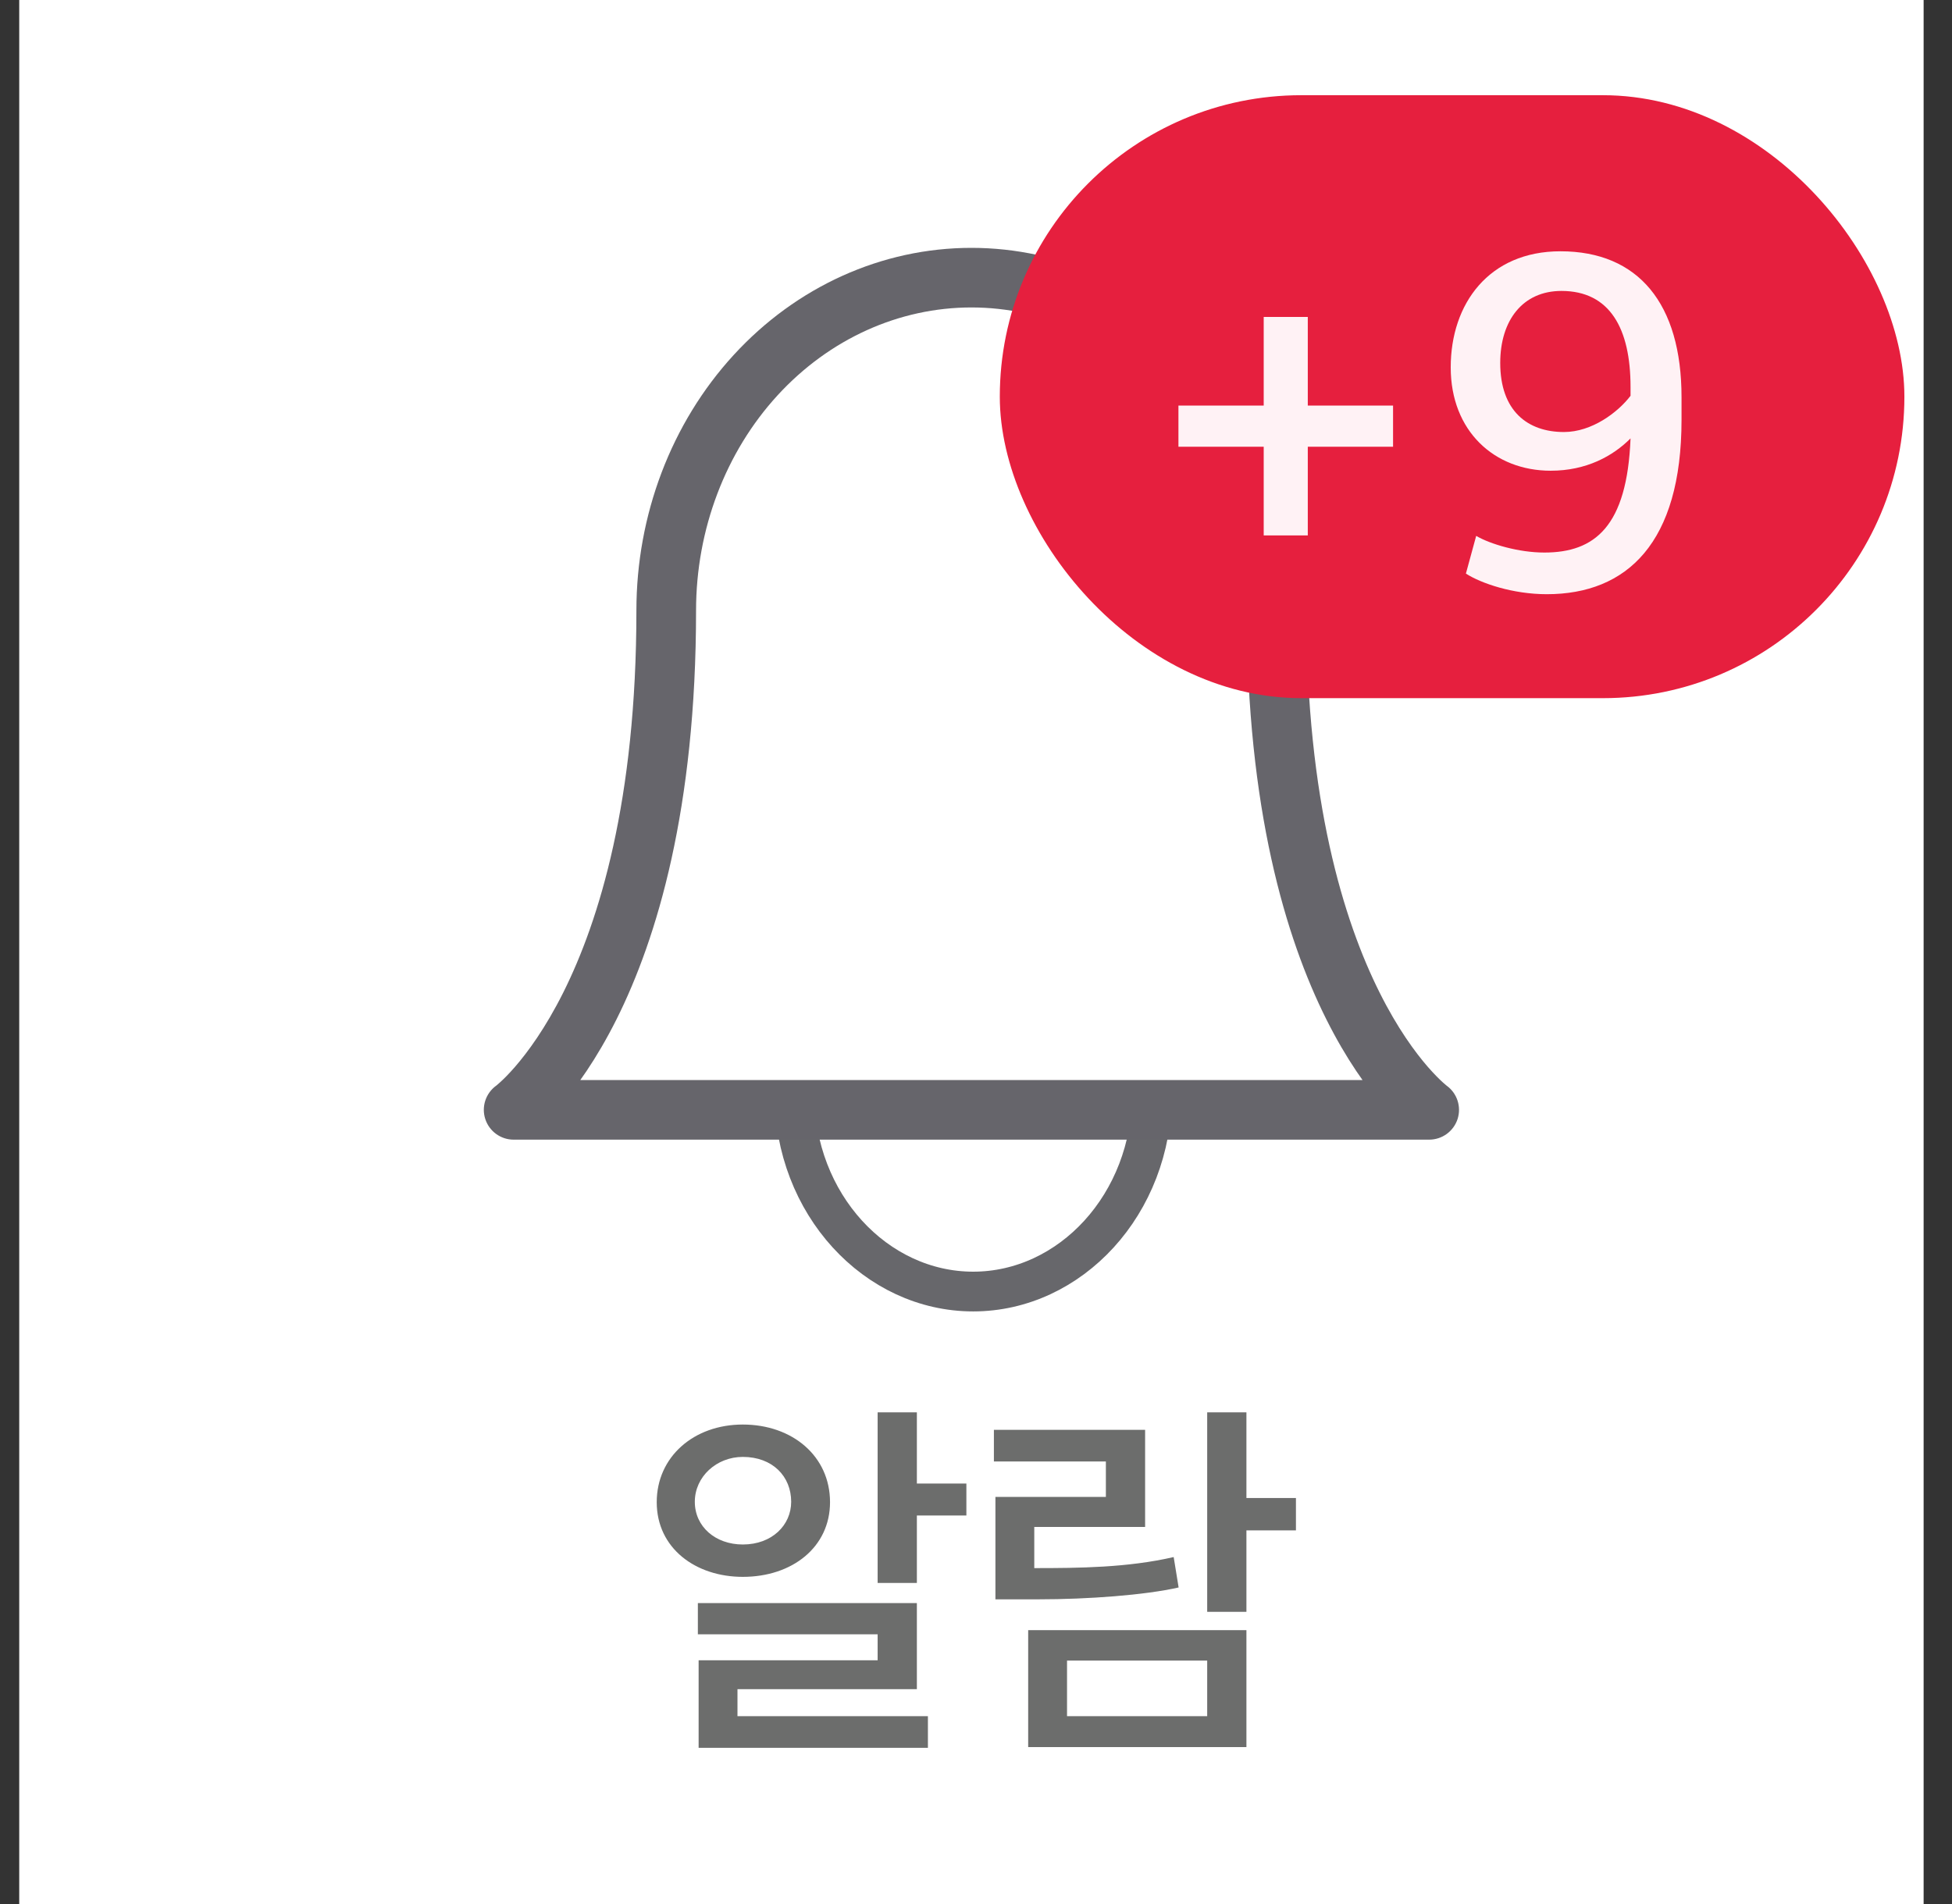 <svg width="41" height="40" viewBox="0 0 41 40" fill="none" xmlns="http://www.w3.org/2000/svg">
<rect x="0" y="0" width="41" height="40" fill="#333333" stroke="none"/>
<g clip-path="url(#clip0_323_471)">
<rect width="40" height="40" transform="translate(0.404)" fill="white"/>
<path d="M24.198 22.959C24.198 25.303 22.479 27.133 20.441 27.133C18.402 27.133 16.684 25.303 16.684 22.959C16.684 20.615 18.402 18.785 20.441 18.785C22.479 18.785 24.198 20.615 24.198 22.959Z" stroke="#67676B" stroke-width="0.835"/>
<path fill-rule="evenodd" clip-rule="evenodd" d="M24.937 7.882C26.139 9.193 26.814 10.972 26.814 12.826C26.814 20.985 30.019 23.316 30.019 23.316H10.788C10.788 23.316 13.993 20.985 13.993 12.826C13.993 10.972 14.669 9.193 15.871 7.882C17.074 6.569 18.704 5.833 20.404 5.833C22.102 5.833 23.734 6.571 24.937 7.882Z" fill="white"/>
<path d="M24.937 7.882L25.398 7.459L25.398 7.458L24.937 7.882ZM30.019 23.316V23.942C30.29 23.942 30.531 23.767 30.615 23.509C30.698 23.252 30.607 22.969 30.387 22.809L30.019 23.316ZM10.788 23.316L10.42 22.809C10.201 22.969 10.109 23.252 10.193 23.509C10.277 23.767 10.517 23.942 10.788 23.942V23.316ZM15.871 7.882L15.409 7.459L15.409 7.459L15.871 7.882ZM27.44 12.826C27.44 10.823 26.711 8.891 25.398 7.459L24.475 8.305C25.567 9.495 26.188 11.121 26.188 12.826H27.44ZM30.019 23.316C30.387 22.809 30.388 22.81 30.388 22.81C30.388 22.81 30.389 22.81 30.389 22.811C30.389 22.811 30.39 22.811 30.39 22.811C30.391 22.812 30.391 22.812 30.392 22.813C30.392 22.813 30.392 22.813 30.391 22.812C30.39 22.811 30.385 22.808 30.378 22.802C30.363 22.79 30.338 22.768 30.302 22.736C30.233 22.673 30.125 22.567 29.991 22.414C29.724 22.106 29.353 21.604 28.977 20.851C28.224 19.346 27.44 16.822 27.44 12.826H26.188C26.188 16.989 27.006 19.71 27.857 21.411C28.281 22.26 28.711 22.85 29.046 23.235C29.212 23.427 29.355 23.567 29.46 23.663C29.513 23.711 29.556 23.748 29.588 23.774C29.605 23.787 29.618 23.797 29.628 23.805C29.634 23.809 29.638 23.813 29.642 23.816C29.644 23.817 29.645 23.818 29.647 23.82C29.648 23.82 29.648 23.82 29.649 23.821C29.649 23.821 29.65 23.822 29.65 23.822C29.65 23.822 29.651 23.822 30.019 23.316ZM10.788 23.942H30.019V22.69H10.788V23.942ZM13.367 12.826C13.367 16.822 12.583 19.346 11.831 20.851C11.454 21.604 11.083 22.106 10.816 22.414C10.683 22.567 10.575 22.673 10.505 22.736C10.47 22.768 10.444 22.79 10.43 22.802C10.422 22.808 10.418 22.811 10.416 22.812C10.415 22.813 10.415 22.813 10.416 22.813C10.416 22.812 10.417 22.812 10.417 22.811C10.418 22.811 10.418 22.811 10.419 22.811C10.419 22.81 10.419 22.81 10.419 22.81C10.42 22.81 10.42 22.809 10.788 23.316C11.157 23.822 11.157 23.822 11.157 23.822C11.158 23.822 11.158 23.821 11.158 23.821C11.159 23.82 11.16 23.82 11.161 23.82C11.162 23.818 11.164 23.817 11.165 23.816C11.169 23.813 11.174 23.809 11.179 23.805C11.19 23.797 11.203 23.787 11.219 23.774C11.251 23.748 11.295 23.711 11.347 23.663C11.453 23.567 11.595 23.427 11.762 23.235C12.096 22.85 12.526 22.26 12.951 21.411C13.801 19.71 14.62 16.989 14.62 12.826H13.367ZM15.409 7.459C14.096 8.891 13.367 10.823 13.367 12.826H14.62C14.62 11.121 15.241 9.495 16.332 8.305L15.409 7.459ZM20.404 5.207C18.519 5.207 16.724 6.024 15.409 7.459L16.332 8.305C17.423 7.115 18.889 6.459 20.404 6.459V5.207ZM25.398 7.458C24.083 6.025 22.287 5.207 20.404 5.207V6.459C21.918 6.459 23.385 7.116 24.476 8.305L25.398 7.458Z" fill="#66656B"/>
<path d="M17.434 31.558C17.434 30.59 16.642 29.927 15.602 29.927C14.57 29.927 13.794 30.607 13.794 31.558C13.794 32.526 14.61 33.127 15.602 33.127C16.642 33.127 17.434 32.502 17.434 31.558ZM16.618 31.55C16.618 32.038 16.218 32.447 15.602 32.447C15.026 32.447 14.594 32.071 14.594 31.55C14.594 31.023 15.05 30.607 15.602 30.607C16.226 30.607 16.618 31.015 16.618 31.55ZM19.49 36.718V36.054H15.49V35.486H19.258V33.678H14.658V34.334H18.434V34.879H14.674V36.718H19.49ZM20.298 31.838V31.166H19.258V29.671H18.434V33.255H19.258V31.838H20.298ZM27.22 32.151V31.471H26.18V29.671H25.356V33.862H26.18V32.151H27.22ZM26.18 36.703V34.246H21.596V36.703H26.18ZM25.356 36.054H22.412V34.886H25.356V36.054ZM24.652 32.711C23.684 32.934 22.668 32.943 21.724 32.943V32.078H24.052V30.038H20.876V30.703H23.228V31.447H20.908V33.599H21.812C22.852 33.599 24.044 33.511 24.756 33.35L24.652 32.711Z" fill="#6C6D6C"/>
<rect x="21" y="2" width="19" height="12.667" rx="6.333" fill="#E61F3E"/>
<path d="M26.543 11.248H27.469V9.385H29.26V8.52H27.469V6.658H26.543V8.52H24.752V9.385H26.543V11.248ZM32.776 5.279C31.274 5.279 30.471 6.38 30.471 7.718C30.471 9.056 31.387 9.889 32.571 9.889C33.322 9.889 33.878 9.581 34.248 9.21C34.176 11.062 33.497 11.608 32.437 11.608C31.902 11.608 31.305 11.433 31.006 11.258L30.79 12.05C31.109 12.256 31.778 12.483 32.488 12.483C34.176 12.483 35.319 11.402 35.319 8.819V8.345C35.319 6.38 34.413 5.279 32.776 5.279ZM32.797 6.112C33.816 6.112 34.248 6.905 34.248 8.129V8.315C33.981 8.665 33.435 9.076 32.849 9.076C32.087 9.076 31.511 8.634 31.511 7.625C31.511 6.73 31.984 6.112 32.797 6.112Z" fill="#FFF2F5"/>
</g>
<defs>
<clipPath id="clip0_323_471">
<rect width="40" height="40" fill="white" transform="translate(0.404)"/>
</clipPath>
</defs>
</svg>
